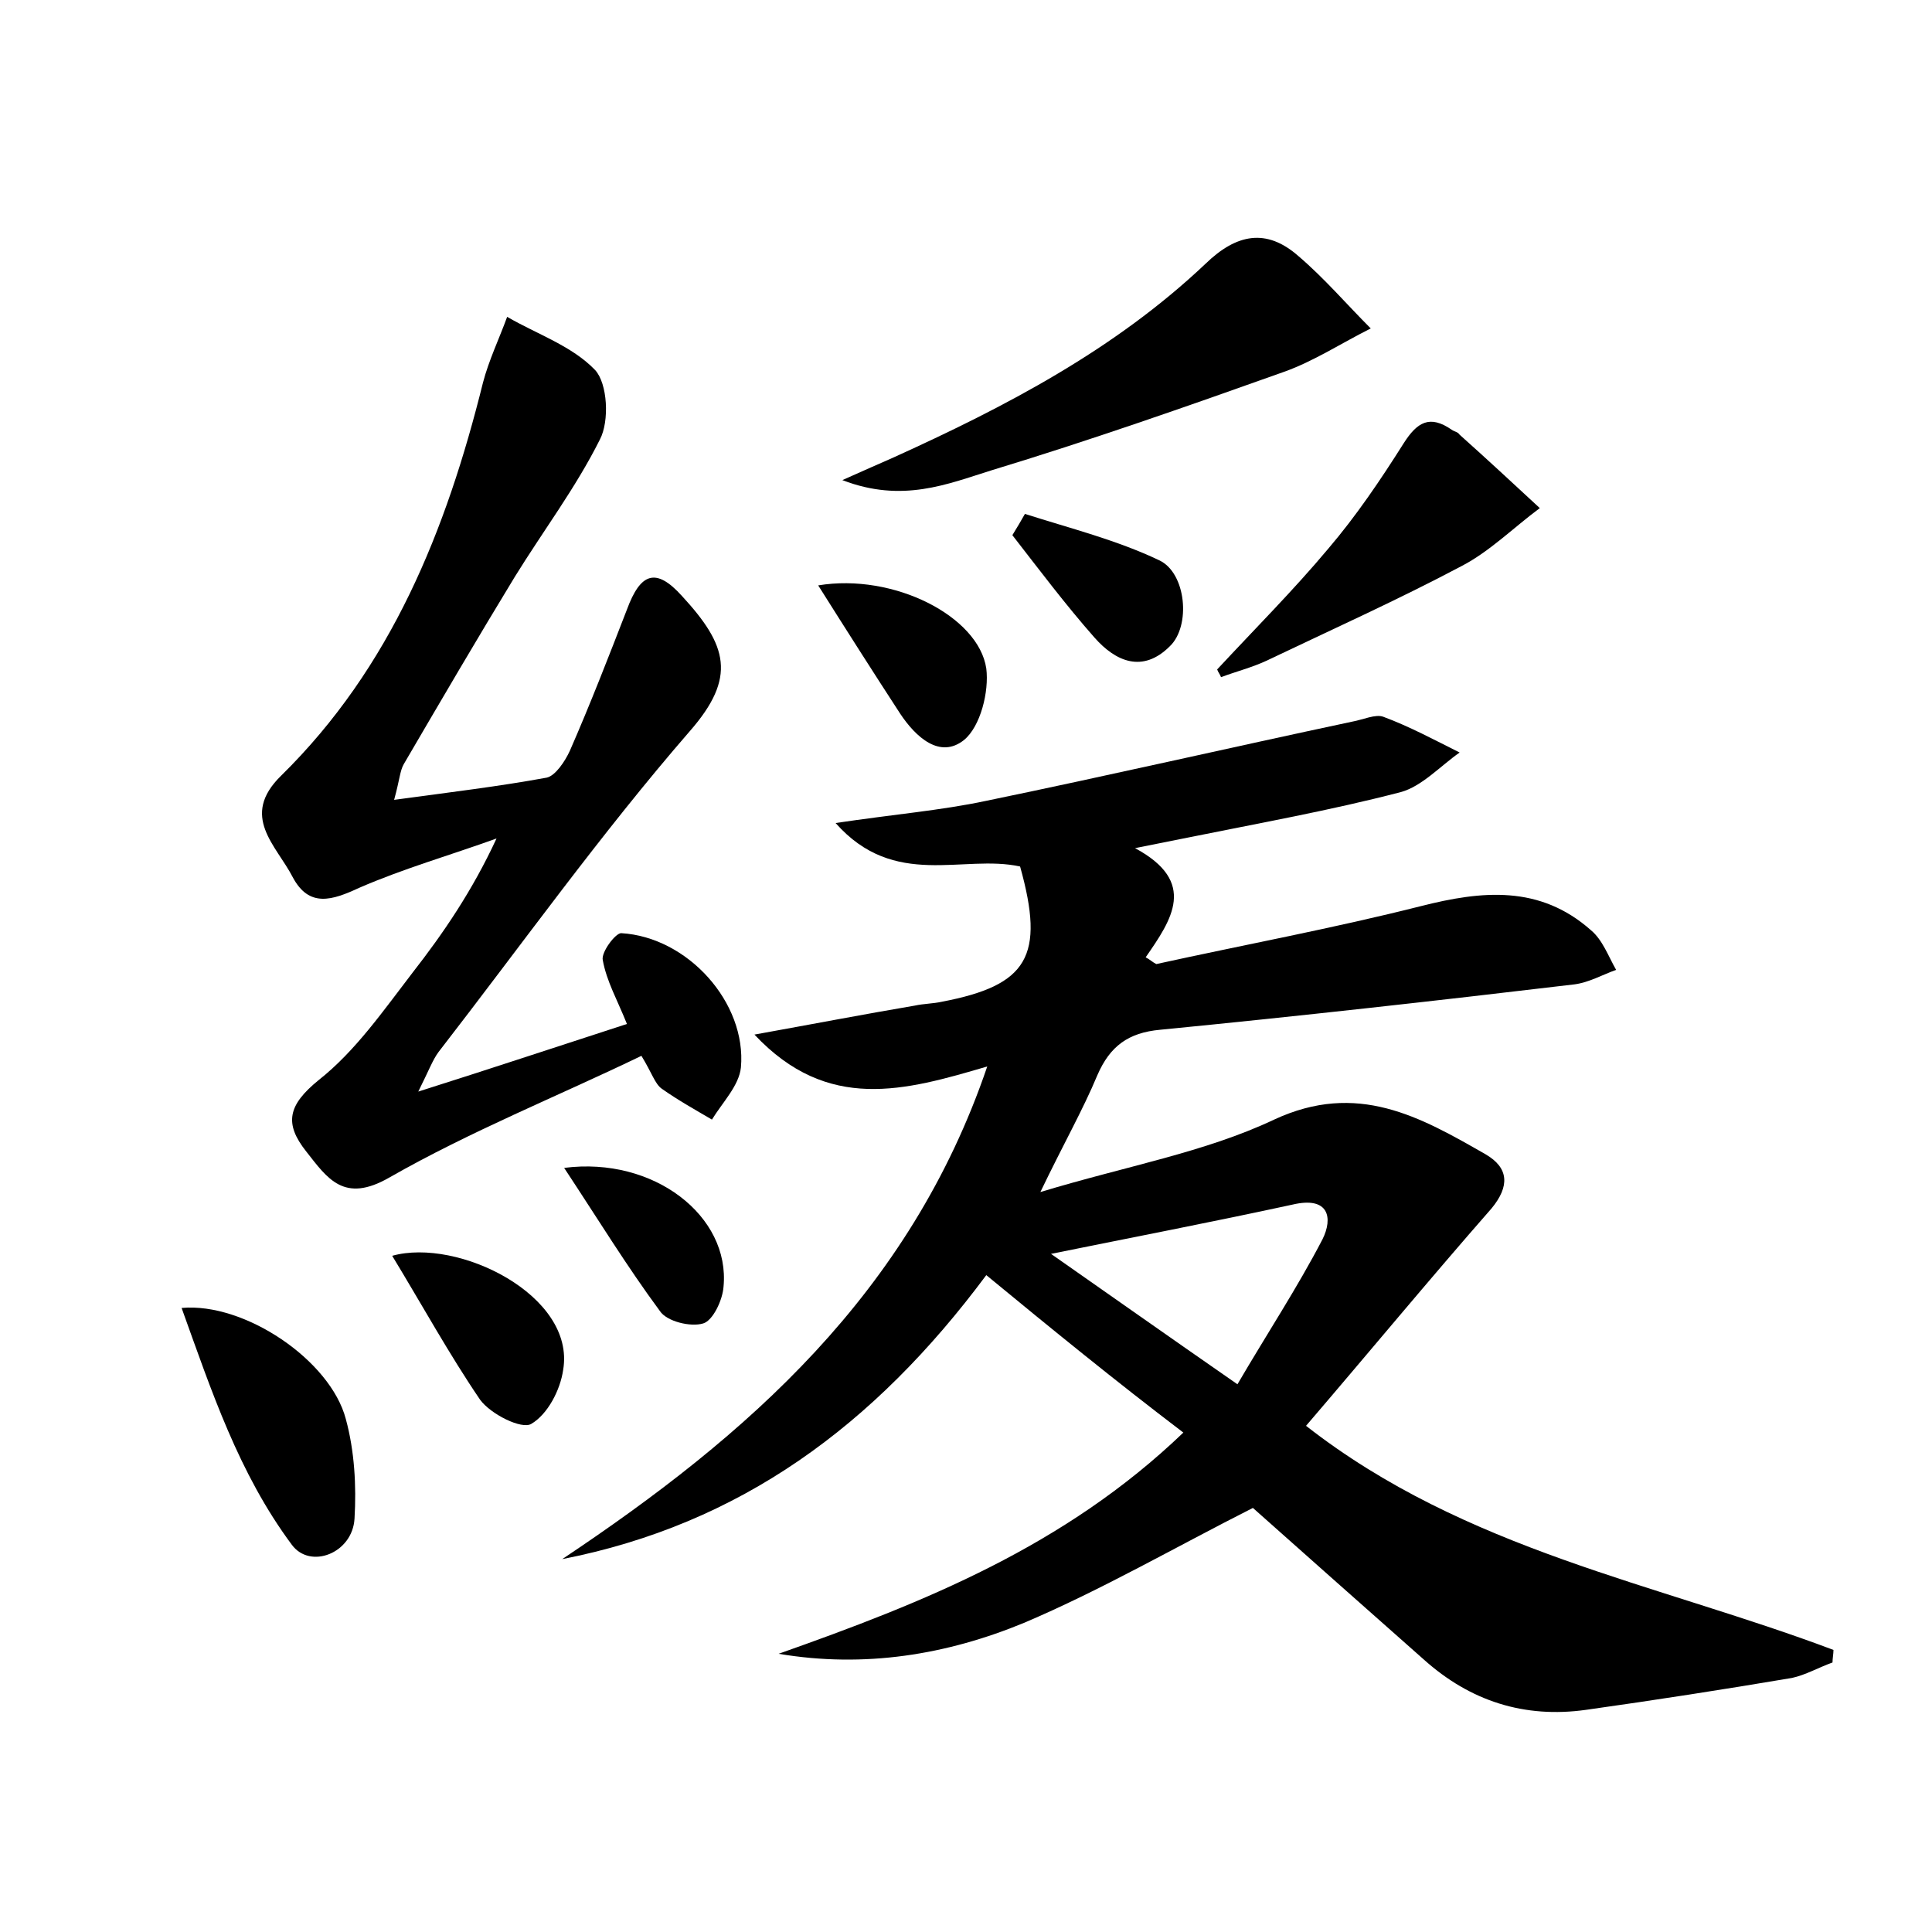 <?xml version="1.0" encoding="utf-8"?>
<!-- Generator: Adobe Illustrator 22.0.0, SVG Export Plug-In . SVG Version: 6.00 Build 0)  -->
<svg version="1.1" id="图层_1" xmlns="http://www.w3.org/2000/svg" xmlns:xlink="http://www.w3.org/1999/xlink" x="0px" y="0px"
	 viewBox="0 0 200 200" style="enable-background:new 0 0 200 200;" xml:space="preserve">
<style type="text/css">
	.st1{fill:#010000;}
	.st4{fill:#fbfafc;}
</style>
<g>
	
	<path d="M102.1,132c-11.6,15.6-25.5,25.8-43.9,29.4c19.2-12.8,36-27.5,44-51c-8.5,2.5-16.5,4.8-24.1-3.3c6.1-1.1,11.3-2.1,16.6-3
		c0.9-0.2,1.9-0.2,2.8-0.4c8.9-1.7,10.7-4.7,8.1-14c-5.9-1.3-13,2.4-19.1-4.5c6-0.9,10.9-1.3,15.6-2.3c12.6-2.6,25.2-5.5,37.9-8.2
		c1.1-0.2,2.4-0.8,3.2-0.5c2.7,1,5.3,2.4,7.9,3.7c-2,1.4-3.9,3.5-6.1,4.1c-7.3,1.9-14.6,3.2-22,4.7c-1.5,0.3-3,0.6-5.5,1.1
		c6.5,3.5,3.8,7.4,1.1,11.3c0.4,0.2,0.7,0.5,1.1,0.7c9.1-2,18.3-3.7,27.4-6c6.3-1.6,12.3-2.2,17.6,2.5c1.2,1,1.8,2.7,2.6,4.1
		c-1.4,0.5-2.8,1.3-4.3,1.5c-14.3,1.7-28.6,3.3-42.9,4.7c-3.3,0.3-5.2,1.7-6.5,4.7c-1.5,3.6-3.5,7.1-5.9,12.1
		c8.9-2.7,17-4.1,24.2-7.5c8.6-4,15.1-0.3,21.9,3.6c2.4,1.4,2.5,3.3,0.6,5.6c-6.4,7.3-12.6,14.8-19.2,22.5
		c16.5,12.9,36.3,16.3,54.6,23.2c0,0.4-0.1,0.9-0.1,1.3c-1.4,0.5-2.8,1.3-4.2,1.6c-7.1,1.2-14.2,2.3-21.3,3.3
		c-6.4,0.9-12-0.9-16.8-5.2c-6.1-5.4-12.2-10.8-17.7-15.7c-8.1,4.1-15.7,8.5-23.7,11.9c-8,3.3-16.5,4.7-25.4,3.2
		c15-5.3,29.6-11.1,41.9-22.9C115.4,142.9,108.9,137.6,102.1,132z M128.1,143.3c3.1-5.3,6.2-10,8.8-15c1.1-2.2,0.7-4.5-3.1-3.6
		c-8.3,1.8-16.6,3.4-25,5.1C114.8,134,120.9,138.3,128.1,143.3z"/>
	<path d="M40.8,82.8c5.9-0.8,10.9-1.4,15.8-2.3c0.9-0.2,1.9-1.7,2.4-2.8c2.1-4.8,4-9.7,5.9-14.6c1.4-3.8,3-4.4,5.7-1.4
		c4.7,5.1,5.7,8.4,0.8,14c-9.2,10.6-17.4,22.1-26,33.2c-0.6,0.8-1,1.9-2.1,4.1c7.9-2.5,14.5-4.7,21.6-7c-1-2.5-2.1-4.4-2.5-6.6
		c-0.2-0.8,1.3-2.8,1.9-2.8c6.9,0.4,13,7.2,12.4,13.9c-0.2,1.9-1.9,3.6-3,5.4c-1.7-1-3.5-2-5.2-3.2c-0.7-0.5-1-1.6-2.1-3.4
		c-8.7,4.2-17.7,7.8-26.1,12.6c-4.7,2.7-6.4,0.1-8.6-2.7c-2.3-2.9-1.9-4.8,1.3-7.4c3.8-3,6.7-7.2,9.7-11.1c3.2-4.1,6.2-8.5,8.7-13.9
		c-4.7,1.7-9.6,3.1-14.2,5.1c-2.8,1.3-5.2,2.1-6.9-1.1c-1.7-3.3-5.5-6.3-1.2-10.5C40.5,69.1,46.2,54.9,50,39.6
		c0.6-2.3,1.7-4.6,2.5-6.8c3.1,1.8,6.7,3,9.1,5.5c1.3,1.4,1.5,5.3,0.5,7.2c-2.5,5-5.9,9.5-8.8,14.2c-3.9,6.4-7.7,12.9-11.5,19.4
		C41.4,79.8,41.4,80.6,40.8,82.8z"/>
	<path d="M87.2,49.7c2.5-1.1,3.8-1.7,5.2-2.3c11.7-5.3,23-11.2,32.4-20.1c3.2-3.1,6.3-3.7,9.6-0.8c2.7,2.3,5,5,7.5,7.5
		c-3,1.5-5.9,3.4-9,4.5c-10.1,3.6-20.1,7.1-30.3,10.2C98.1,50.1,93.4,52.1,87.2,49.7z"/>
	<path d="M126,69.3c3.9-4.2,7.9-8.2,11.5-12.5c2.9-3.4,5.4-7.1,7.8-10.9c1.4-2.2,2.7-3,5-1.4c0.3,0.2,0.6,0.2,0.8,0.5
		c2.8,2.5,5.6,5.1,8.3,7.6c-2.7,2-5.2,4.5-8.1,6c-6.6,3.5-13.5,6.6-20.2,9.8c-1.5,0.7-3.1,1.1-4.7,1.7
		C126.3,69.8,126.1,69.6,126,69.3z"/>
	<path d="M18.8,135.4c6.5-0.6,15.4,5.4,17,11.5c0.9,3.3,1.1,6.9,0.9,10.3c-0.2,3.6-4.6,5.3-6.5,2.7C24.7,152.5,21.9,144,18.8,135.4z
		"/>
	<path d="M40.6,130c6.8-1.9,19,4.1,17.7,11.8c-0.3,2.1-1.6,4.6-3.3,5.6c-1,0.6-4.2-1-5.3-2.5C46.5,140.2,43.7,135.1,40.6,130z"/>
	<path d="M84.7,60.6c7.8-1.3,16.6,3.2,17.4,8.6c0.3,2.4-0.6,6-2.3,7.4c-2.5,2-5-0.3-6.6-2.7C90.4,69.6,87.6,65.2,84.7,60.6z"/>
	<path d="M58.4,120.9c9.3-1.2,17.2,5,16.5,12.3c-0.1,1.4-1.1,3.5-2.1,3.8c-1.3,0.4-3.8-0.2-4.5-1.3
		C64.9,131.1,61.9,126.2,58.4,120.9z"/>
	<path d="M106.1,53.2c4.7,1.5,9.5,2.7,13.9,4.8c2.8,1.3,3.3,6.8,1.1,8.9c-2.8,2.8-5.6,1.6-7.8-0.9c-3-3.4-5.7-7-8.5-10.6
		C105.3,54.6,105.7,53.9,106.1,53.2z"/>
	
</g>
</svg>
